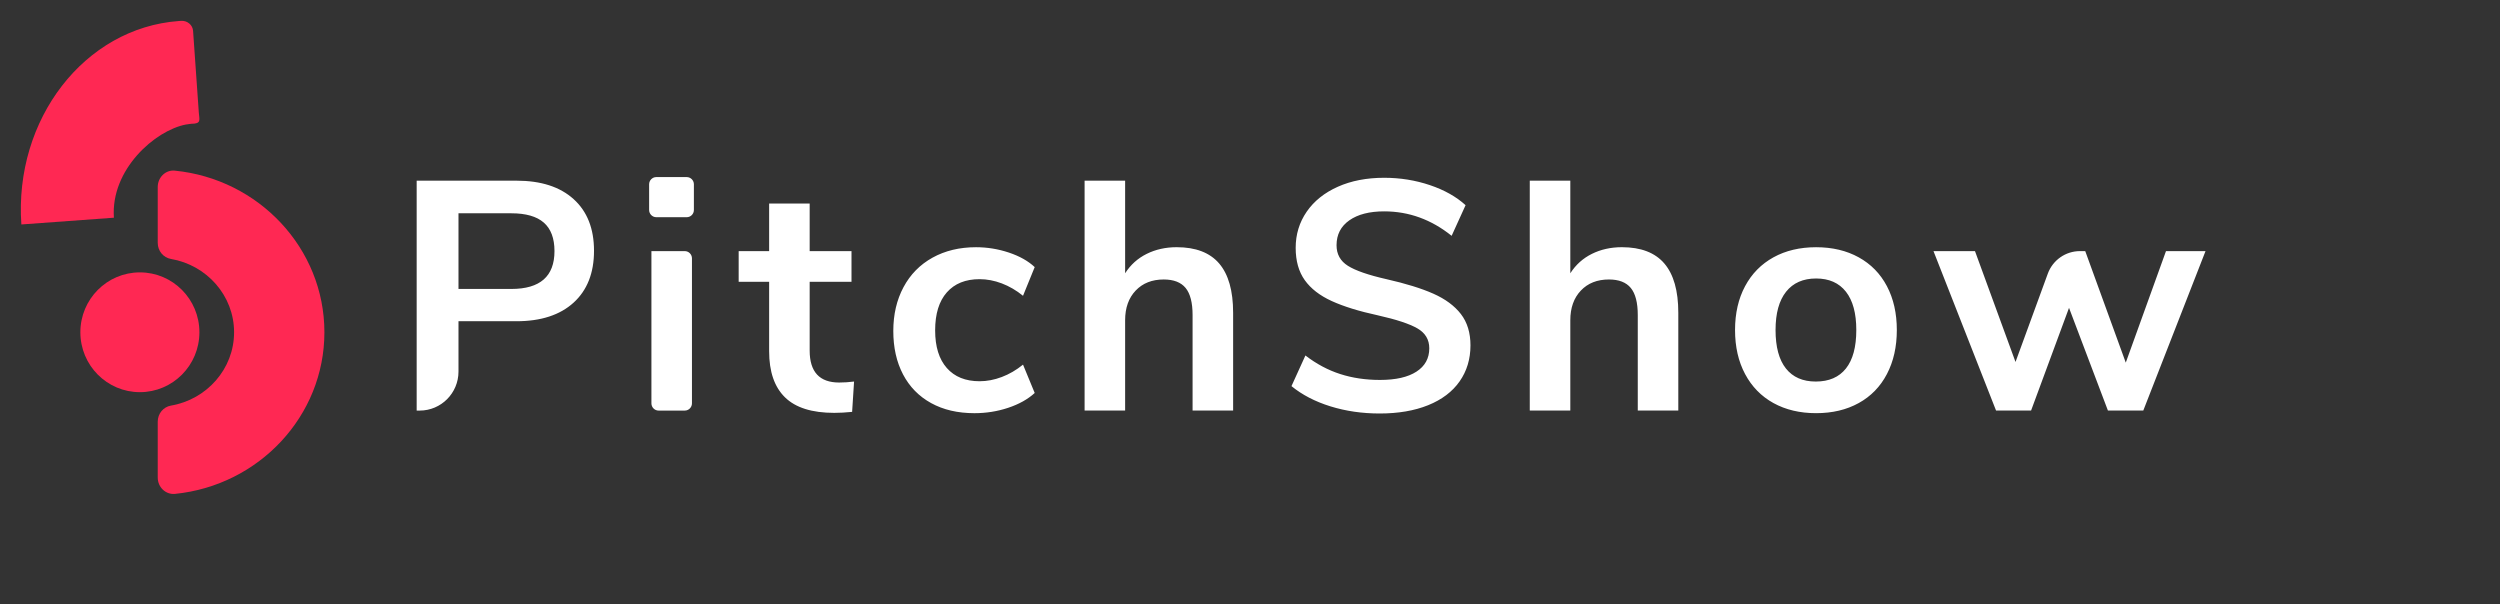 <svg width="240" height="58" viewBox="0 0 240 58" fill="none" xmlns="http://www.w3.org/2000/svg">
<rect x="0" y="0" width="240" height="58" fill="#333333" stroke="none"/>
<g clip-path="url(#clip0_141_2771)">
<path d="M40 17.345H49.587C51.932 17.345 53.759 17.934 55.065 19.114C56.372 20.293 57.025 21.946 57.025 24.076C57.025 26.205 56.372 27.863 55.065 29.054C53.757 30.242 51.93 30.838 49.587 30.838H44.015V35.671C44.015 37.739 42.348 39.416 40.291 39.416H40V17.345ZM49.089 27.739C51.849 27.739 53.23 26.529 53.23 24.107C53.23 22.876 52.886 21.963 52.202 21.368C51.518 20.772 50.48 20.476 49.089 20.476H44.015V27.739H49.089ZM66.614 17.694V20.158C66.614 20.541 66.305 20.852 65.924 20.852H63.007C62.626 20.852 62.316 20.541 62.316 20.158V17.694C62.316 17.311 62.626 17 63.007 17H65.924C66.305 17.002 66.614 17.311 66.614 17.694ZM62.536 24.107H65.737C66.118 24.107 66.428 24.419 66.428 24.802V38.721C66.428 39.104 66.118 39.416 65.737 39.416H63.227C62.846 39.416 62.536 39.104 62.536 38.721V24.107ZM81.99 36.628L81.804 39.54C81.181 39.603 80.612 39.635 80.093 39.635C77.954 39.635 76.377 39.14 75.362 38.147C74.345 37.156 73.837 35.679 73.837 33.718V27.051H70.912V24.109H73.837V19.54H77.728V24.109H81.744V27.051H77.728V33.655C77.728 35.7 78.672 36.723 80.561 36.723C81.016 36.723 81.493 36.691 81.99 36.628ZM89.383 38.694C88.211 38.048 87.313 37.129 86.69 35.94C86.066 34.751 85.757 33.363 85.757 31.776C85.757 30.19 86.083 28.786 86.738 27.566C87.391 26.346 88.32 25.401 89.525 24.734C90.728 24.067 92.119 23.733 93.697 23.733C94.777 23.733 95.829 23.905 96.856 24.248C97.884 24.593 98.708 25.056 99.332 25.641L98.21 28.395C97.566 27.873 96.888 27.478 96.172 27.206C95.457 26.935 94.745 26.8 94.04 26.8C92.691 26.8 91.642 27.223 90.895 28.069C90.148 28.915 89.774 30.131 89.774 31.715C89.774 33.281 90.148 34.486 90.895 35.33C91.642 36.176 92.691 36.599 94.04 36.599C94.745 36.599 95.457 36.464 96.172 36.192C96.888 35.921 97.568 35.526 98.21 35.004L99.332 37.726C98.668 38.332 97.817 38.806 96.779 39.151C95.741 39.496 94.662 39.666 93.542 39.666C91.939 39.664 90.554 39.34 89.383 38.694ZM117.041 25.296C117.932 26.34 118.38 27.915 118.38 30.021V39.411H114.488V30.242C114.488 29.054 114.264 28.187 113.819 27.644C113.373 27.101 112.672 26.83 111.718 26.83C110.596 26.83 109.699 27.185 109.025 27.894C108.351 28.603 108.012 29.554 108.012 30.743V39.414H104.121V17.345H108.012V26.234C108.531 25.42 109.222 24.799 110.082 24.372C110.942 23.945 111.902 23.731 112.961 23.731C114.787 23.731 116.147 24.252 117.041 25.296ZM127.716 39.008C126.243 38.549 124.998 37.901 123.981 37.068L125.32 34.126C126.379 34.941 127.494 35.534 128.666 35.91C129.837 36.287 131.109 36.474 132.478 36.474C133.993 36.474 135.16 36.209 135.98 35.677C136.801 35.145 137.211 34.4 137.211 33.438C137.211 32.603 136.832 31.968 136.075 31.528C135.317 31.09 134.055 30.672 132.292 30.276C130.465 29.881 128.982 29.42 127.841 28.898C126.699 28.376 125.839 27.709 125.257 26.895C124.676 26.081 124.385 25.048 124.385 23.796C124.385 22.502 124.738 21.345 125.443 20.322C126.149 19.3 127.145 18.502 128.431 17.928C129.718 17.354 131.202 17.067 132.882 17.067C134.417 17.067 135.88 17.303 137.271 17.772C138.661 18.241 139.803 18.883 140.696 19.697L139.357 22.639C137.407 21.073 135.248 20.291 132.884 20.291C131.471 20.291 130.356 20.577 129.538 21.151C128.718 21.726 128.308 22.523 128.308 23.546C128.308 24.402 128.67 25.058 129.398 25.517C130.124 25.976 131.358 26.405 133.101 26.8C134.949 27.219 136.447 27.682 137.6 28.193C138.751 28.704 139.634 29.357 140.247 30.15C140.858 30.943 141.165 31.945 141.165 33.154C141.165 34.469 140.818 35.622 140.123 36.613C139.428 37.604 138.422 38.366 137.104 38.898C135.786 39.43 134.235 39.696 132.451 39.696C130.766 39.696 129.191 39.466 127.716 39.008ZM159.778 25.296C160.67 26.34 161.117 27.915 161.117 30.021V39.411H157.226V30.242C157.226 29.054 157.002 28.187 156.556 27.644C156.11 27.101 155.409 26.83 154.455 26.83C153.334 26.83 152.436 27.185 151.763 27.894C151.089 28.603 150.75 29.554 150.75 30.743V39.414H146.858V17.345H150.75V26.234C151.269 25.42 151.959 24.799 152.819 24.372C153.679 23.945 154.64 23.731 155.698 23.731C157.527 23.731 158.885 24.252 159.778 25.296ZM170.252 38.694C169.081 38.048 168.173 37.118 167.528 35.908C166.884 34.699 166.564 33.289 166.564 31.684C166.564 30.076 166.886 28.673 167.528 27.474C168.17 26.274 169.079 25.351 170.252 24.703C171.424 24.057 172.79 23.733 174.345 23.733C175.902 23.733 177.266 24.057 178.437 24.703C179.609 25.351 180.513 26.272 181.145 27.474C181.777 28.673 182.095 30.076 182.095 31.684C182.095 33.291 181.779 34.699 181.145 35.908C180.511 37.118 179.609 38.048 178.437 38.694C177.266 39.342 175.902 39.664 174.345 39.664C172.79 39.664 171.424 39.34 170.252 38.694ZM177.209 35.376C177.872 34.541 178.205 33.31 178.205 31.681C178.205 30.074 177.872 28.85 177.209 28.004C176.544 27.158 175.59 26.735 174.345 26.735C173.1 26.735 172.14 27.158 171.466 28.004C170.792 28.85 170.453 30.074 170.453 31.681C170.453 33.31 170.786 34.541 171.449 35.376C172.112 36.211 173.069 36.628 174.313 36.628C175.579 36.628 176.546 36.211 177.209 35.376ZM211.73 24.107L205.755 39.414H202.361L198.626 29.554L194.983 39.414H191.621L185.614 24.107H189.598L193.489 34.749L196.588 26.272C197.063 24.972 198.295 24.107 199.674 24.107H200.183L204.074 34.812L207.935 24.107H211.73Z" fill="white"/>
<path d="M10.935 20.899C10.61 16.268 14.897 12.515 17.855 11.952L17.899 11.949C18.059 11.937 18.215 11.884 18.375 11.883C19.361 11.881 19.134 11.495 19.087 10.822L18.535 2.961C18.495 2.391 17.975 1.96 17.38 2.003L17.157 2.019C8.118 2.68 1.341 11.441 2.051 21.548L10.935 20.899Z" fill="#FF2853"/>
<path d="M16.776 16.381C15.899 16.293 15.143 17.027 15.143 17.949V23.318C15.143 24.09 15.684 24.735 16.413 24.86C19.851 25.448 22.472 28.38 22.472 31.898C22.472 35.416 19.852 38.349 16.413 38.937C15.685 39.062 15.143 39.707 15.143 40.479V45.847C15.143 46.781 15.916 47.503 16.805 47.413C24.849 46.6 31.143 39.952 31.143 31.898C31.143 23.835 24.835 17.181 16.776 16.381Z" fill="#FF2853"/>
<ellipse cx="13.429" cy="31.898" rx="5.714" ry="5.75" fill="#FF2853"/>
</g>
<defs>
<clipPath id="clip0_141_2771">
<rect width="240" height="58" fill="white"/>
</clipPath>
</defs>
</svg>
